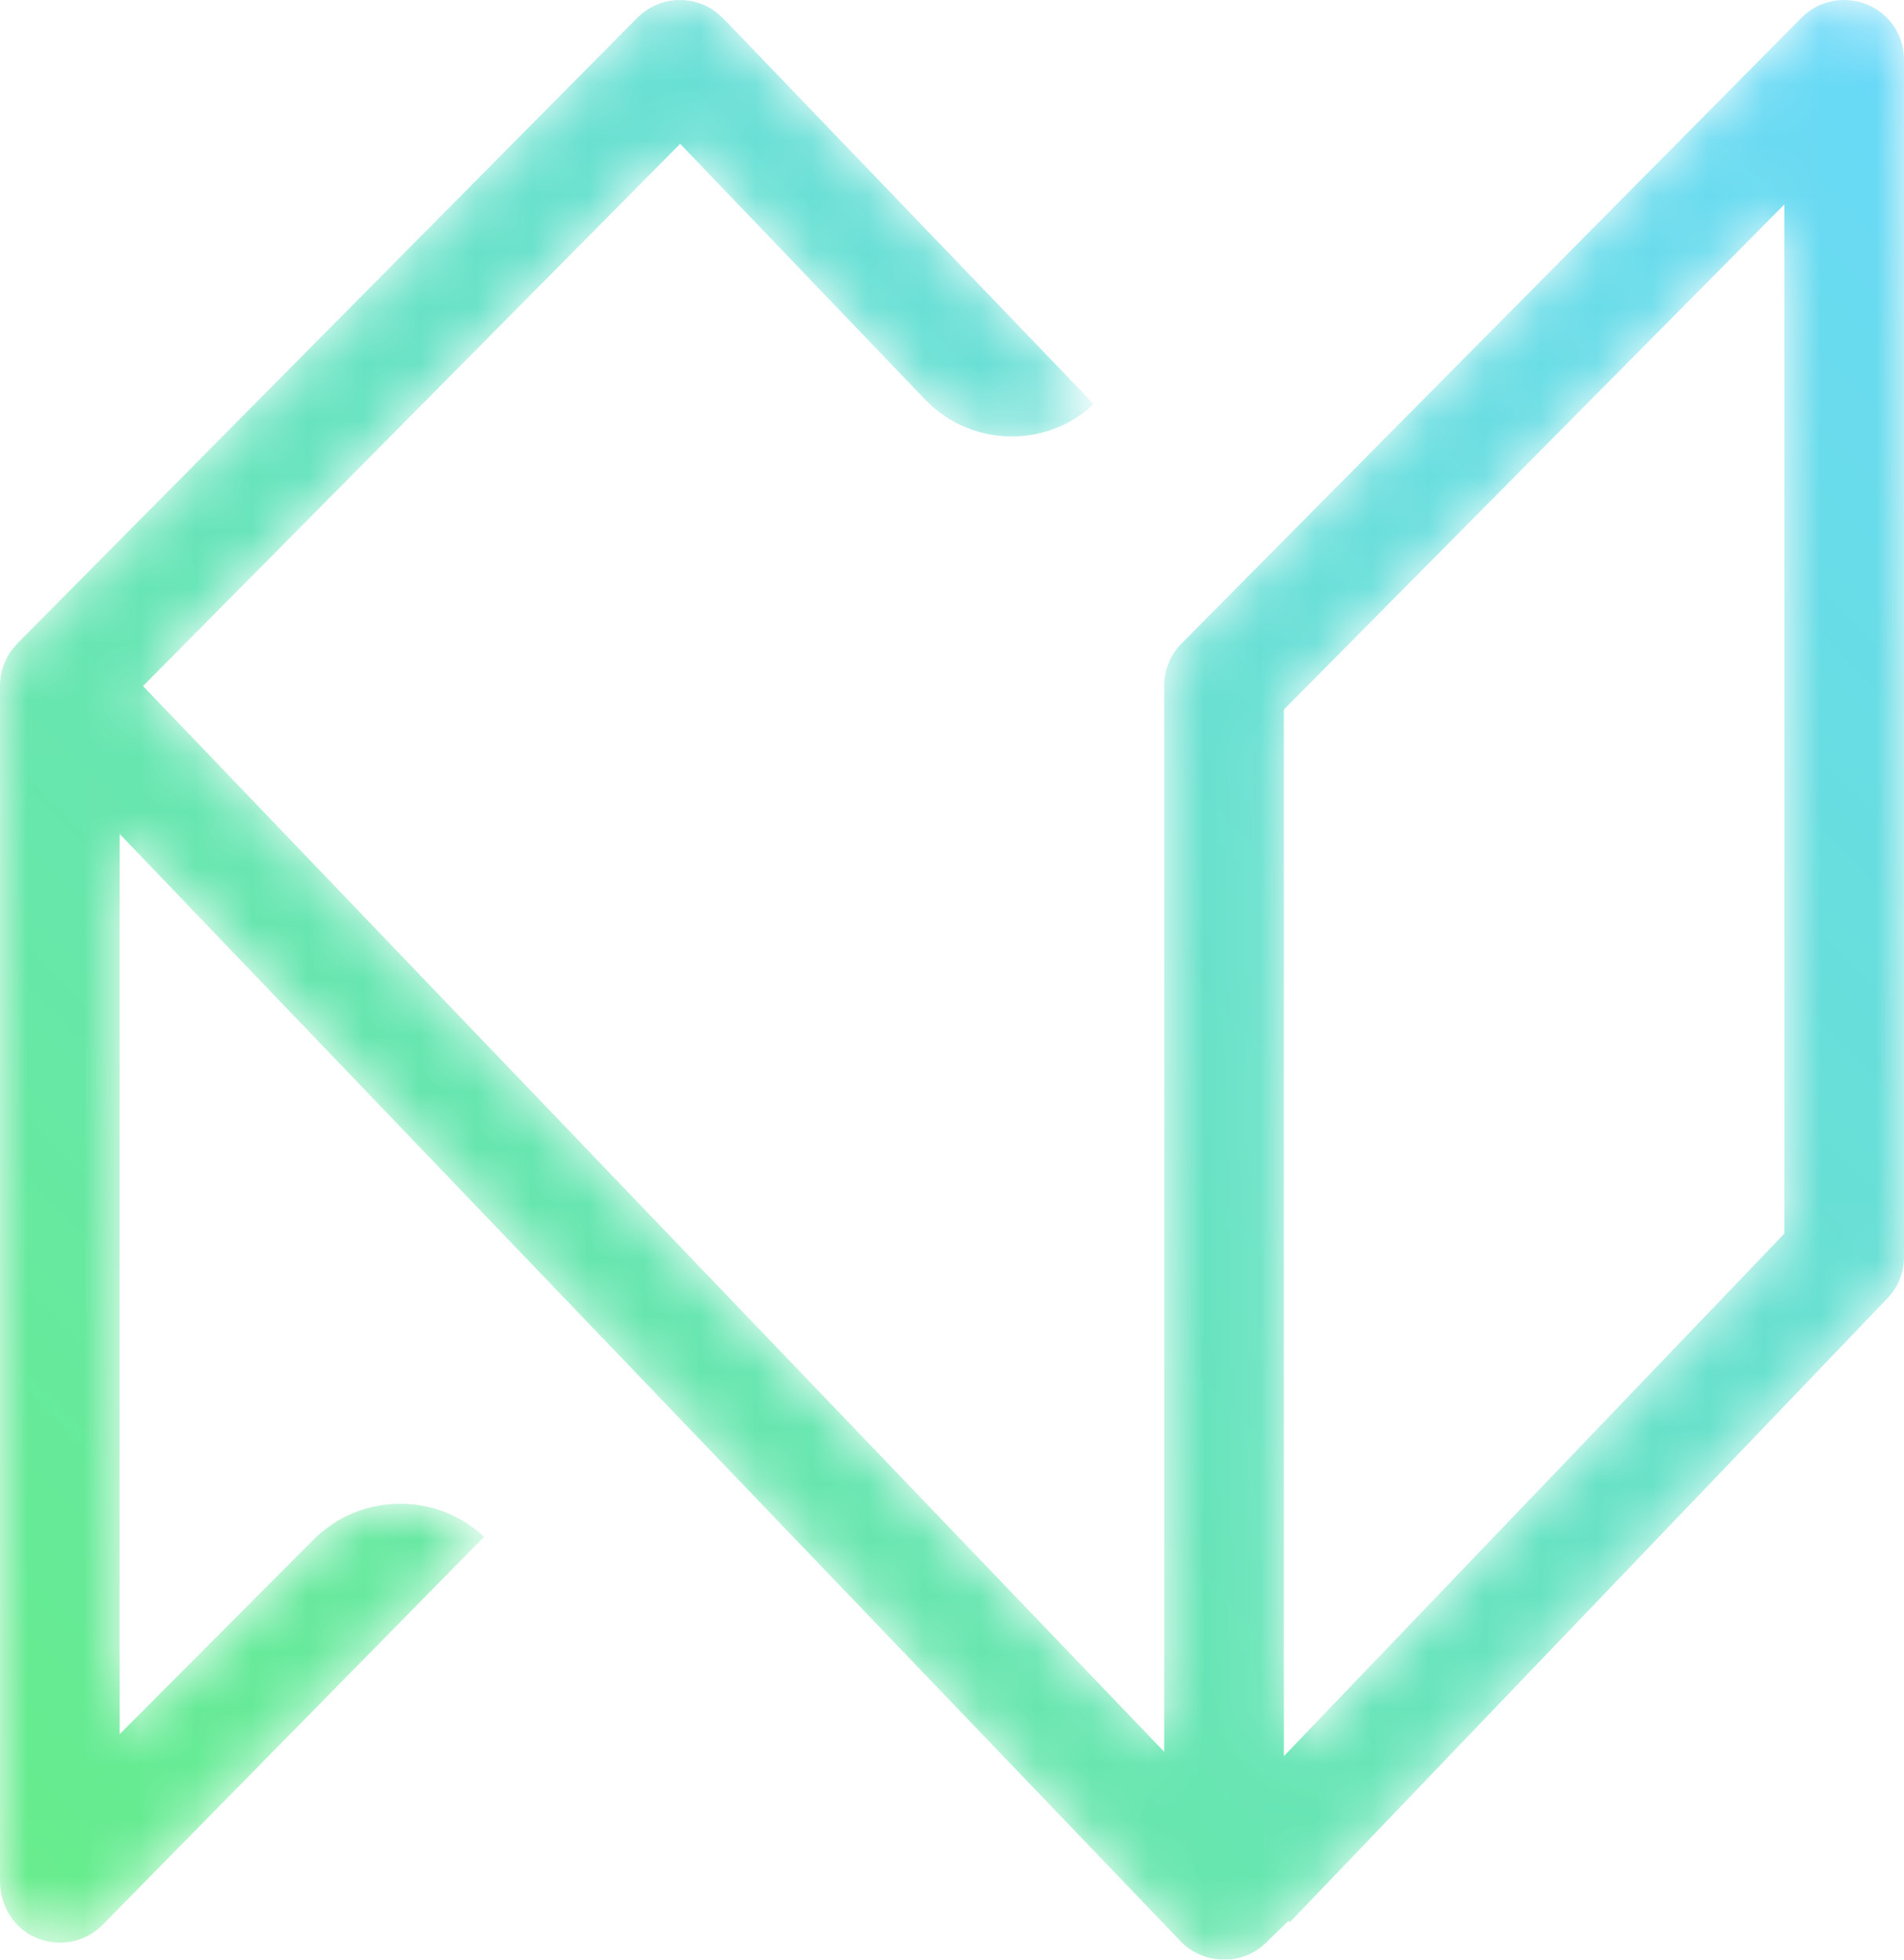 <?xml version="1.0" encoding="UTF-8"?>
<svg width="34px" height="35px" viewBox="0 0 34 35" version="1.1" xmlns="http://www.w3.org/2000/svg" xmlns:xlink="http://www.w3.org/1999/xlink">
    <!-- Generator: Sketch 59.1 (86144) - https://sketch.com -->
    <title>Group 3</title>
    <desc>Created with Sketch.</desc>
    <defs>
        <path d="M11.38,0.318 L0.315,11.488 C0.308,11.497 0.3,11.505 0.293,11.513 L0.293,11.513 L0.268,11.541 C0.241,11.571 0.216,11.603 0.194,11.634 L0.194,11.634 L0.173,11.662 C0.158,11.685 0.135,11.724 0.113,11.769 L0.113,11.769 L0.103,11.789 C0.08,11.84 0.066,11.877 0.053,11.913 L0.053,11.913 L0.044,11.941 C0.034,11.976 0.024,12.017 0.016,12.065 L0.016,12.065 L0.011,12.099 C0.004,12.156 0,12.201 0,12.24 L0,12.24 L0,33.594 C0,34.002 0.214,34.394 0.58,34.579 L0.58,34.579 C1.011,34.796 1.519,34.706 1.845,34.365 L1.845,34.365 L8.644,27.448 C7.783,26.641 6.43,26.664 5.598,27.499 L5.598,27.499 L2.137,30.974 L2.137,14.895 L21.083,34.673 C21.283,34.882 21.568,34.998 21.856,35 L21.856,35 L21.873,35 C22.002,34.999 22.132,34.975 22.254,34.927 L22.254,34.927 C22.386,34.875 22.504,34.798 22.606,34.699 L22.606,34.699 L23.007,34.308 L23.033,34.332 L33.706,23.186 C33.896,22.988 34,22.729 34,22.456 L34,22.456 L34,1.061 C34,0.628 33.739,0.243 33.336,0.079 L33.336,0.079 C32.933,-0.084 32.475,0.009 32.169,0.318 L32.169,0.318 L21.095,11.497 C20.899,11.696 20.789,11.962 20.789,12.24 L20.789,12.24 L20.789,31.288 L2.554,12.253 L12.146,2.569 L16.52,7.136 C17.33,7.982 18.677,8.019 19.532,7.218 L19.532,7.218 L12.99,0.406 L12.894,0.312 C12.789,0.209 12.673,0.13 12.547,0.079 L12.547,0.079 C12.415,0.026 12.278,0 12.141,0 L12.141,0 C11.861,0 11.586,0.11 11.38,0.318 L11.38,0.318 Z M22.926,12.674 L31.863,3.652 L31.863,22.033 L22.926,31.366 L22.926,12.674 Z" id="path-1"></path>
        <linearGradient x1="102.424%" y1="-4.356%" x2="-0.132%" y2="102.169%" id="linearGradient-3">
            <stop stop-color="#69D8FF" offset="0%"></stop>
            <stop stop-color="#66ED87" offset="100%"></stop>
        </linearGradient>
    </defs>
    <g id="Page-1" stroke="none" stroke-width="1" fill="none" fill-rule="evenodd">
        <g id="ThirdPartyWallet-Copy-3" transform="translate(-537, -4520)">
            <g id="Stacked-Group-3" transform="translate(175, 4359)">
                <g transform="translate(0, 129)" id="Padding-Group-10">
                    <g transform="translate(232, 0)">
                        <g id="Stacked-Group-9" transform="translate(86, 32)">
                            <g id="Group-3" transform="translate(44, 0)">
                                <mask id="mask-2" fill="white">
                                    <use xlink:href="#path-1"></use>
                                </mask>
                                <g id="Clip-2"></g>
                                <path d="M11.38,0.318 L0.315,11.488 C0.308,11.497 0.3,11.505 0.293,11.513 L0.293,11.513 L0.268,11.541 C0.241,11.571 0.216,11.603 0.194,11.634 L0.194,11.634 L0.173,11.662 C0.158,11.685 0.135,11.724 0.113,11.769 L0.113,11.769 L0.103,11.789 C0.08,11.84 0.066,11.877 0.053,11.913 L0.053,11.913 L0.044,11.941 C0.034,11.976 0.024,12.017 0.016,12.065 L0.016,12.065 L0.011,12.099 C0.004,12.156 0,12.201 0,12.24 L0,12.24 L0,33.594 C0,34.002 0.214,34.394 0.58,34.579 L0.58,34.579 C1.011,34.796 1.519,34.706 1.845,34.365 L1.845,34.365 L8.644,27.448 C7.783,26.641 6.43,26.664 5.598,27.499 L5.598,27.499 L2.137,30.974 L2.137,14.895 L21.083,34.673 C21.283,34.882 21.568,34.998 21.856,35 L21.856,35 L21.873,35 C22.002,34.999 22.132,34.975 22.254,34.927 L22.254,34.927 C22.386,34.875 22.504,34.798 22.606,34.699 L22.606,34.699 L23.007,34.308 L23.033,34.332 L33.706,23.186 C33.896,22.988 34,22.729 34,22.456 L34,22.456 L34,1.061 C34,0.628 33.739,0.243 33.336,0.079 L33.336,0.079 C32.933,-0.084 32.475,0.009 32.169,0.318 L32.169,0.318 L21.095,11.497 C20.899,11.696 20.789,11.962 20.789,12.24 L20.789,12.24 L20.789,31.288 L2.554,12.253 L12.146,2.569 L16.52,7.136 C17.33,7.982 18.677,8.019 19.532,7.218 L19.532,7.218 L12.99,0.406 L12.894,0.312 C12.789,0.209 12.673,0.13 12.547,0.079 L12.547,0.079 C12.415,0.026 12.278,0 12.141,0 L12.141,0 C11.861,0 11.586,0.11 11.38,0.318 L11.38,0.318 Z M22.926,12.674 L31.863,3.652 L31.863,22.033 L22.926,31.366 L22.926,12.674 Z" id="Fill-1" fill="url(#linearGradient-3)" mask="url(#mask-2)"></path>
                            </g>
                        </g>
                    </g>
                </g>
            </g>
        </g>
    </g>
</svg>